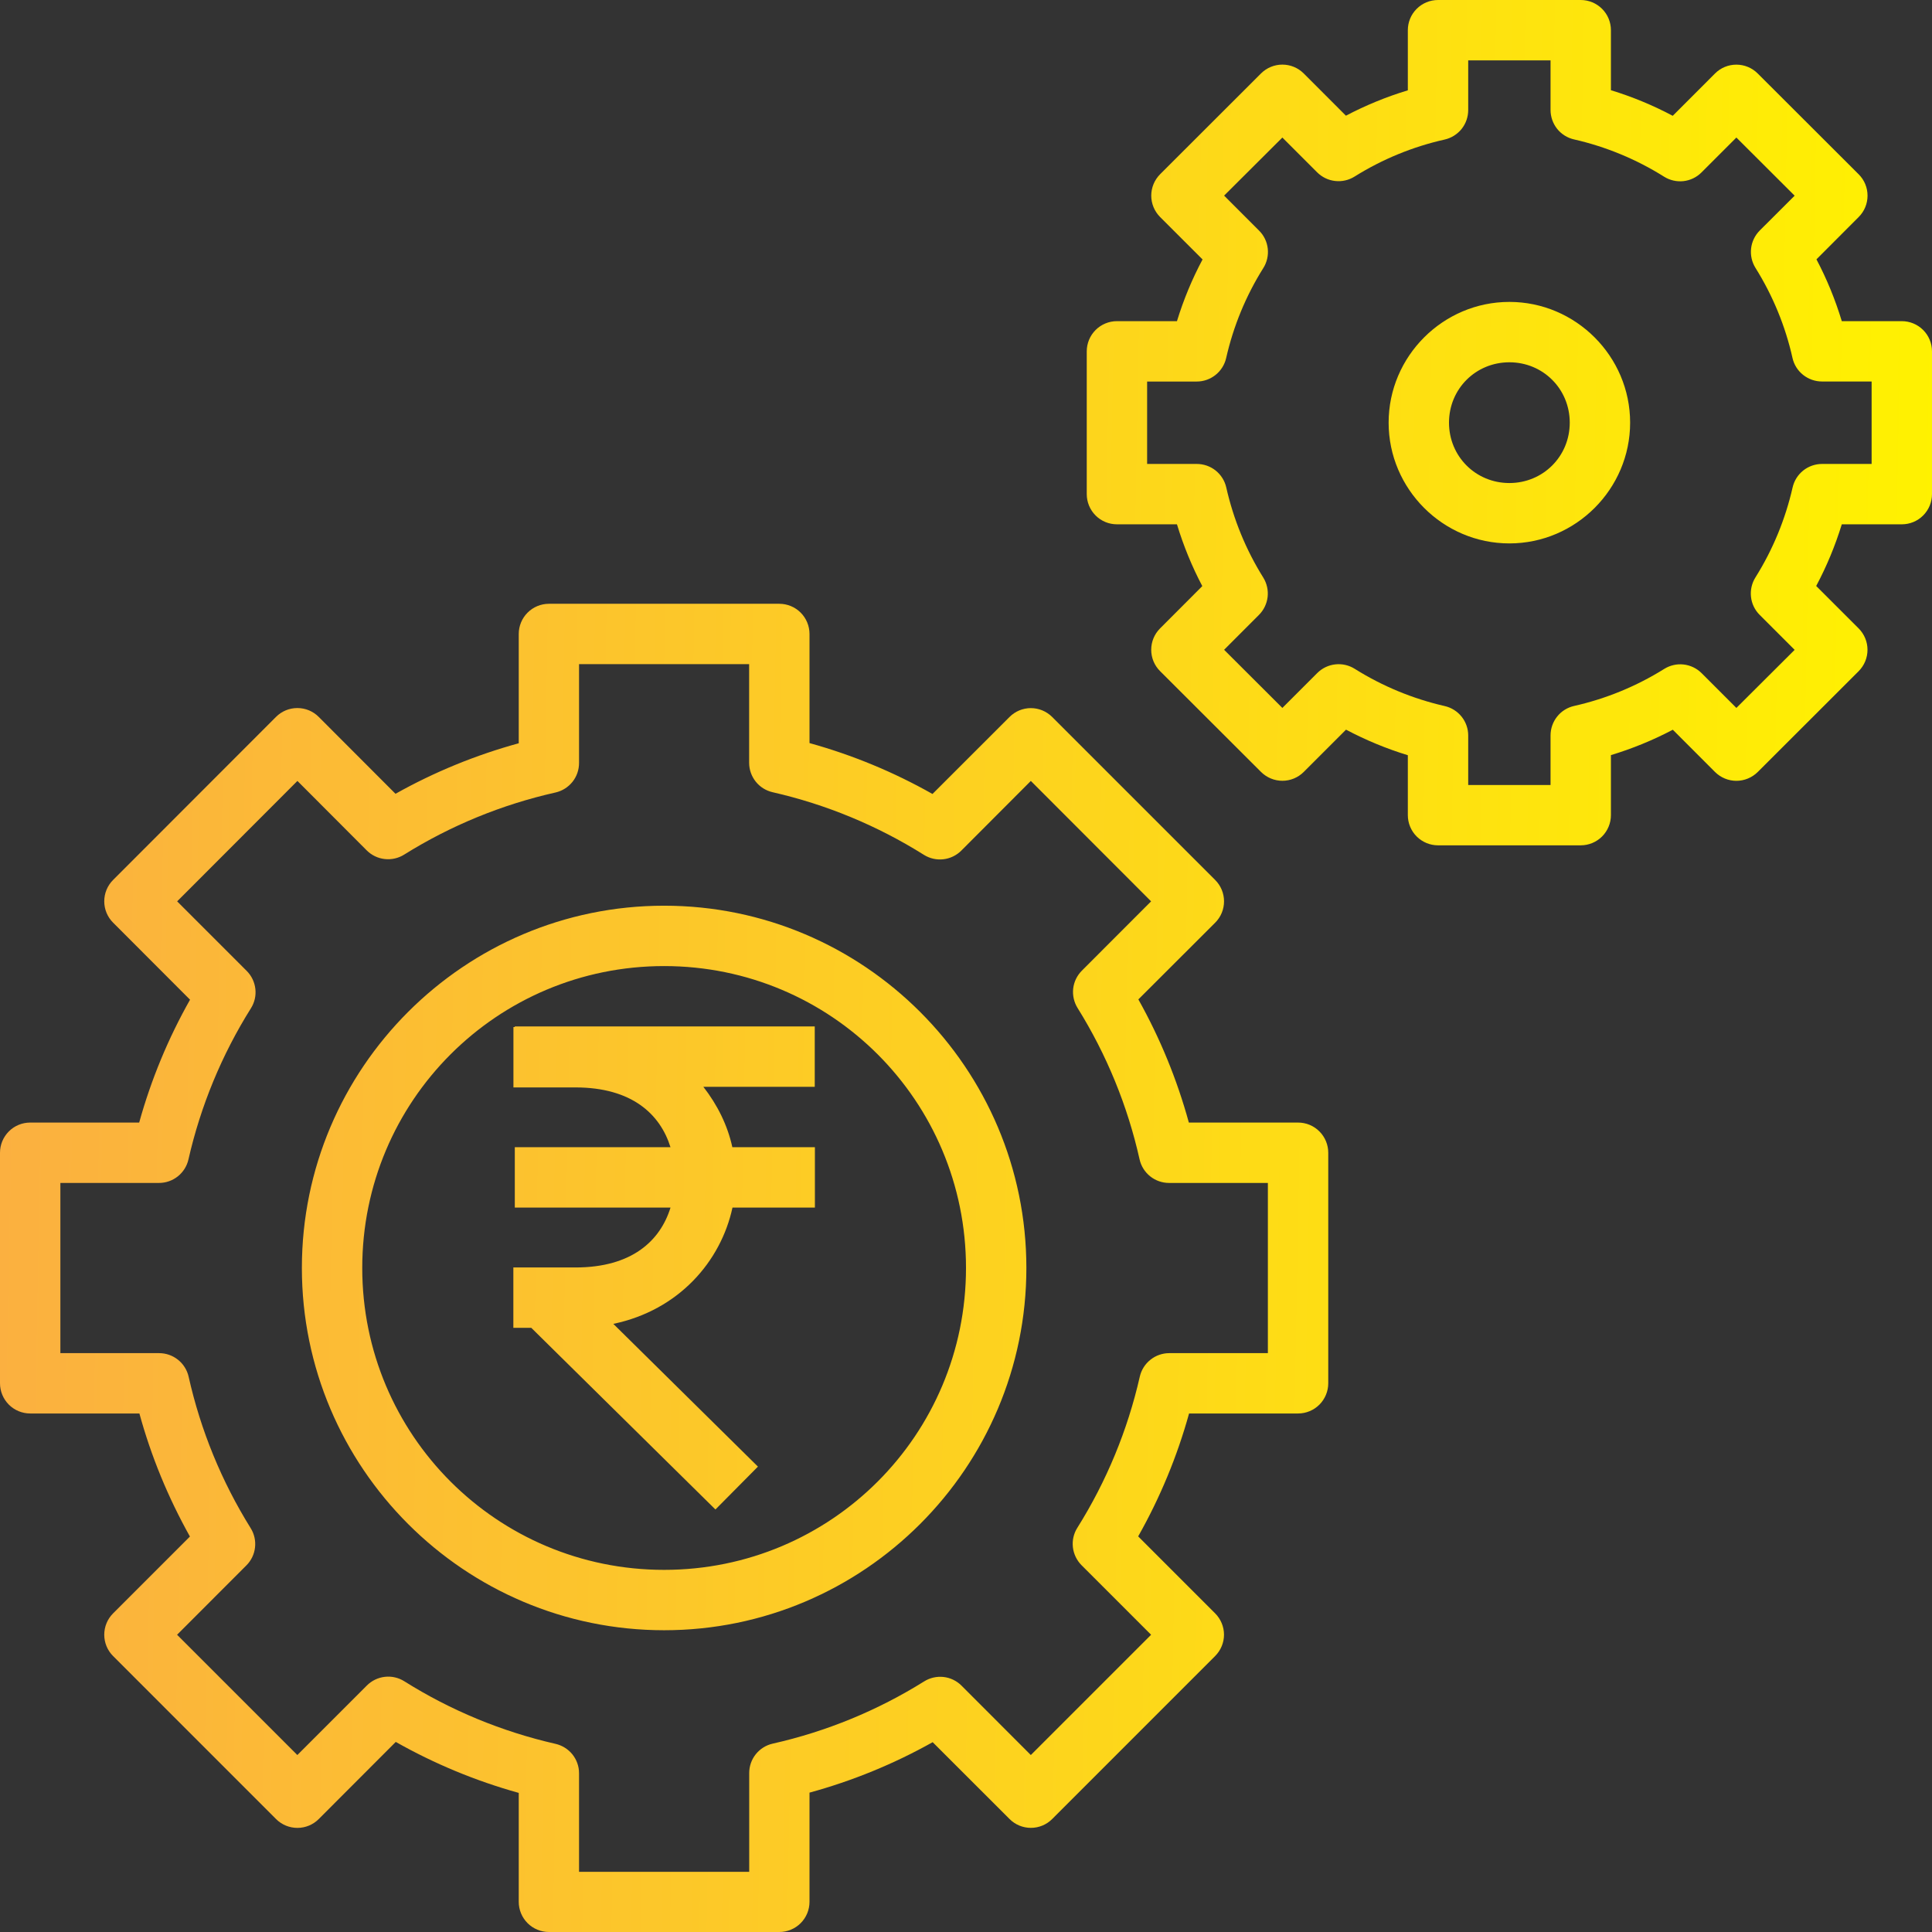 <svg width="52" height="52" viewBox="0 0 52 52" fill="none" xmlns="http://www.w3.org/2000/svg">
<rect x="0" y="0" width="52" height="52" fill="#333333" stroke="none"/>
<path d="M38.704 0C38.489 0 38.282 0.086 38.13 0.238C37.977 0.39 37.892 0.597 37.892 0.813V2.431C37.316 2.605 36.758 2.834 36.226 3.114L35.089 1.976C34.936 1.824 34.73 1.739 34.515 1.739C34.3 1.739 34.094 1.824 33.941 1.976L31.224 4.69C31.149 4.766 31.089 4.855 31.048 4.954C31.007 5.053 30.986 5.159 30.986 5.265C30.986 5.372 31.007 5.478 31.048 5.577C31.089 5.675 31.149 5.765 31.224 5.841L32.367 6.983C32.084 7.513 31.854 8.07 31.678 8.644H30.062C29.847 8.644 29.64 8.73 29.488 8.882C29.336 9.034 29.25 9.241 29.25 9.457V13.3C29.25 13.515 29.336 13.722 29.488 13.874C29.64 14.027 29.847 14.112 30.062 14.112H31.678C31.853 14.688 32.079 15.242 32.36 15.775L31.223 16.914C31.07 17.067 30.985 17.273 30.985 17.489C30.985 17.704 31.07 17.911 31.223 18.063L33.941 20.777C34.094 20.929 34.3 21.015 34.516 21.015C34.731 21.015 34.938 20.929 35.09 20.777L36.228 19.639C36.762 19.921 37.316 20.151 37.892 20.327V21.939C37.892 22.154 37.977 22.361 38.13 22.514C38.282 22.666 38.489 22.752 38.704 22.752H42.546C42.761 22.752 42.968 22.666 43.12 22.514C43.273 22.361 43.358 22.154 43.358 21.939V20.324C43.934 20.15 44.492 19.921 45.024 19.641L46.161 20.779C46.314 20.93 46.52 21.016 46.735 21.016C46.95 21.016 47.156 20.93 47.309 20.779L50.026 18.065C50.101 17.989 50.161 17.9 50.202 17.801C50.243 17.702 50.264 17.596 50.264 17.489C50.264 17.383 50.243 17.277 50.202 17.178C50.161 17.079 50.101 16.99 50.026 16.914L48.883 15.772C49.166 15.24 49.395 14.688 49.572 14.112H51.188C51.403 14.112 51.61 14.027 51.762 13.874C51.914 13.722 52 13.515 52 13.3V9.457C52 9.241 51.914 9.034 51.762 8.882C51.61 8.73 51.403 8.644 51.188 8.644H49.572C49.398 8.069 49.17 7.511 48.89 6.98L50.027 5.841C50.18 5.688 50.265 5.482 50.265 5.266C50.265 5.051 50.18 4.844 50.027 4.692L47.309 1.978C47.156 1.825 46.95 1.74 46.734 1.74C46.519 1.74 46.312 1.825 46.16 1.978L45.022 3.117C44.491 2.835 43.934 2.604 43.358 2.428V0.813C43.358 0.597 43.273 0.39 43.12 0.238C42.968 0.086 42.761 0 42.546 0H38.704ZM39.517 1.625H41.733V2.958C41.733 3.142 41.795 3.321 41.909 3.466C42.024 3.61 42.184 3.711 42.364 3.752C43.222 3.947 44.044 4.287 44.788 4.755C44.944 4.853 45.129 4.895 45.312 4.875C45.495 4.854 45.666 4.772 45.796 4.641L46.735 3.702L48.303 5.267L47.365 6.203C47.235 6.333 47.152 6.503 47.131 6.686C47.11 6.868 47.151 7.053 47.248 7.209C47.715 7.956 48.053 8.776 48.245 9.634C48.285 9.814 48.386 9.975 48.531 10.09C48.675 10.205 48.855 10.268 49.039 10.268H50.375V12.487H49.042C48.858 12.487 48.679 12.549 48.534 12.664C48.39 12.779 48.289 12.94 48.248 13.12C48.053 13.977 47.715 14.796 47.248 15.541C47.15 15.697 47.108 15.881 47.128 16.064C47.148 16.247 47.23 16.418 47.361 16.549L48.303 17.491L46.735 19.054L45.799 18.118C45.669 17.988 45.498 17.906 45.315 17.885C45.132 17.864 44.947 17.907 44.791 18.005C44.044 18.471 43.227 18.807 42.367 19.001C42.188 19.041 42.027 19.141 41.912 19.285C41.797 19.428 41.734 19.607 41.733 19.791V21.128H39.517V19.795C39.517 19.611 39.454 19.433 39.34 19.29C39.225 19.146 39.065 19.045 38.886 19.004C38.028 18.808 37.208 18.469 36.462 18.001C36.306 17.903 36.121 17.861 35.938 17.882C35.755 17.902 35.584 17.985 35.454 18.115L34.515 19.054L32.947 17.489L33.885 16.55C34.014 16.421 34.096 16.251 34.118 16.069C34.139 15.887 34.098 15.703 34.002 15.547C33.535 14.8 33.199 13.979 33.005 13.12C32.964 12.94 32.863 12.779 32.719 12.664C32.575 12.549 32.395 12.487 32.211 12.487H30.875V10.269H32.208C32.392 10.27 32.571 10.207 32.716 10.092C32.86 9.977 32.961 9.817 33.002 9.637C33.197 8.779 33.533 7.961 34.002 7.215C34.1 7.06 34.142 6.875 34.122 6.692C34.102 6.509 34.02 6.338 33.889 6.208L32.947 5.265L34.515 3.702L35.451 4.638C35.581 4.768 35.752 4.851 35.935 4.871C36.118 4.892 36.303 4.85 36.459 4.752C37.206 4.285 38.023 3.949 38.883 3.756C39.063 3.715 39.224 3.614 39.34 3.47C39.455 3.325 39.517 3.146 39.517 2.961V1.625ZM40.625 8.126C38.839 8.126 37.375 9.59 37.375 11.376C37.375 13.162 38.839 14.626 40.625 14.626C42.411 14.626 43.875 13.162 43.875 11.376C43.875 9.59 42.411 8.126 40.625 8.126ZM40.625 9.751C41.532 9.751 42.25 10.469 42.25 11.376C42.25 12.283 41.532 13.001 40.625 13.001C39.718 13.001 39 12.283 39 11.376C39 10.469 39.718 9.751 40.625 9.751ZM14.774 16.251C14.559 16.251 14.352 16.337 14.2 16.489C14.048 16.641 13.962 16.848 13.962 17.064V20.005C12.805 20.322 11.691 20.778 10.645 21.365L8.578 19.295C8.426 19.142 8.219 19.057 8.004 19.057C7.788 19.057 7.582 19.142 7.429 19.295L3.044 23.684C2.891 23.837 2.806 24.043 2.806 24.259C2.806 24.474 2.891 24.681 3.044 24.833L5.115 26.907C4.526 27.949 4.066 29.06 3.746 30.214H0.812C0.597 30.214 0.39 30.299 0.238 30.452C0.086 30.604 0 30.811 0 31.026L0 37.231C0 37.447 0.086 37.653 0.238 37.806C0.39 37.958 0.597 38.044 0.812 38.044H3.752C4.069 39.201 4.526 40.309 5.112 41.356L3.044 43.424C2.891 43.577 2.806 43.783 2.806 43.999C2.806 44.214 2.891 44.421 3.044 44.573L7.431 48.961C7.583 49.113 7.79 49.198 8.005 49.198C8.22 49.198 8.426 49.113 8.578 48.961L10.652 46.884C11.695 47.474 12.807 47.935 13.962 48.256V51.188C13.962 51.403 14.048 51.61 14.2 51.762C14.352 51.914 14.559 52 14.774 52H20.976C21.191 52 21.398 51.914 21.55 51.762C21.702 51.61 21.788 51.403 21.788 51.188V48.249C22.944 47.933 24.058 47.477 25.103 46.891L27.172 48.959C27.324 49.112 27.531 49.197 27.746 49.197C27.962 49.197 28.168 49.112 28.32 48.959L32.706 44.572C32.858 44.419 32.944 44.213 32.944 43.998C32.944 43.783 32.858 43.577 32.706 43.424L30.634 41.352C31.224 40.309 31.684 39.198 32.004 38.044H34.938C35.153 38.044 35.36 37.958 35.512 37.806C35.664 37.653 35.75 37.447 35.75 37.231V31.026C35.75 30.811 35.664 30.604 35.512 30.452C35.36 30.299 35.153 30.214 34.938 30.214H31.998C31.681 29.058 31.225 27.945 30.639 26.899L32.706 24.835C32.782 24.759 32.842 24.67 32.883 24.571C32.924 24.472 32.945 24.366 32.945 24.26C32.945 24.153 32.924 24.047 32.883 23.948C32.842 23.849 32.782 23.76 32.706 23.684L28.319 19.297C28.167 19.145 27.96 19.059 27.745 19.059C27.53 19.059 27.324 19.145 27.172 19.297L25.098 21.37C24.055 20.78 22.943 20.32 21.788 20V17.064C21.788 16.848 21.702 16.641 21.55 16.489C21.398 16.337 21.191 16.251 20.976 16.251H14.774ZM15.587 17.876H20.163V20.53C20.163 20.714 20.226 20.893 20.341 21.038C20.456 21.182 20.617 21.282 20.797 21.323C22.239 21.652 23.615 22.222 24.867 23.008C25.023 23.106 25.207 23.148 25.39 23.127C25.573 23.107 25.743 23.024 25.873 22.895L27.745 21.019L30.982 24.26L29.117 26.127C28.988 26.257 28.906 26.426 28.885 26.608C28.865 26.79 28.906 26.974 29.003 27.13C29.785 28.385 30.349 29.762 30.672 31.205C30.712 31.385 30.813 31.546 30.957 31.661C31.101 31.776 31.28 31.839 31.465 31.839H34.125V36.42H31.471C31.287 36.42 31.109 36.482 30.965 36.597C30.82 36.711 30.72 36.871 30.678 37.051C30.351 38.492 29.782 39.868 28.997 41.12C28.898 41.276 28.856 41.461 28.877 41.644C28.898 41.827 28.98 41.997 29.11 42.128L30.982 44L27.745 47.237L25.88 45.37C25.75 45.239 25.579 45.157 25.396 45.136C25.213 45.116 25.028 45.158 24.872 45.256C23.619 46.039 22.24 46.605 20.798 46.93C20.618 46.97 20.458 47.071 20.342 47.215C20.227 47.359 20.165 47.538 20.165 47.723V50.38H15.585V47.726C15.585 47.542 15.522 47.364 15.407 47.22C15.291 47.077 15.131 46.977 14.952 46.936C13.51 46.607 12.133 46.038 10.881 45.251C10.725 45.153 10.541 45.111 10.358 45.132C10.175 45.153 10.005 45.235 9.875 45.365L8.003 47.237L4.766 44L6.632 42.132C6.762 42.002 6.844 41.832 6.864 41.649C6.885 41.467 6.843 41.282 6.745 41.127C5.964 39.873 5.4 38.496 5.077 37.054C5.036 36.874 4.935 36.713 4.791 36.598C4.647 36.483 4.468 36.42 4.284 36.42H1.625V31.839H4.279C4.463 31.839 4.642 31.777 4.786 31.662C4.93 31.547 5.031 31.387 5.072 31.207C5.4 29.766 5.968 28.391 6.753 27.139C6.852 26.983 6.894 26.799 6.873 26.616C6.852 26.432 6.77 26.262 6.64 26.132L4.768 24.26L8.005 21.019L9.87 22.888C10 23.018 10.171 23.101 10.354 23.121C10.537 23.142 10.722 23.1 10.878 23.002C12.132 22.219 13.509 21.654 14.952 21.33C15.132 21.289 15.292 21.188 15.408 21.044C15.523 20.9 15.585 20.721 15.585 20.537V17.876H15.587ZM17.875 24.377C12.499 24.377 8.125 28.751 8.125 34.127C8.125 39.503 12.499 43.878 17.875 43.878C23.25 43.878 27.625 39.503 27.625 34.127C27.625 28.751 23.25 24.377 17.875 24.377ZM17.875 26.002C22.371 26.002 26 29.631 26 34.127C26 38.624 22.371 42.253 17.875 42.253C13.379 42.253 9.75 38.624 9.75 34.127C9.75 29.631 13.379 26.002 17.875 26.002ZM13.856 27.627V27.643H13.819V29.268H15.486C17.004 29.268 17.769 29.986 18.046 30.877H13.856V32.502H18.047C17.771 33.396 17.007 34.114 15.488 34.114H13.817V35.739H14.3L19.256 40.628L20.4 39.474L16.508 35.632C18.271 35.263 19.402 33.95 19.715 32.502H21.933V30.877H19.711C19.584 30.292 19.311 29.739 18.931 29.252H21.929V27.627H13.856Z" fill="url(#paint0_linear_80_310)"/>
<defs>
<linearGradient id="paint0_linear_80_310" x1="6.6675e-09" y1="25.519" x2="52" y2="26.481" gradientUnits="userSpaceOnUse">
<stop stop-color="#FBB040"/>
<stop offset="1" stop-color="#FFF200"/>
</linearGradient>
</defs>
</svg>
